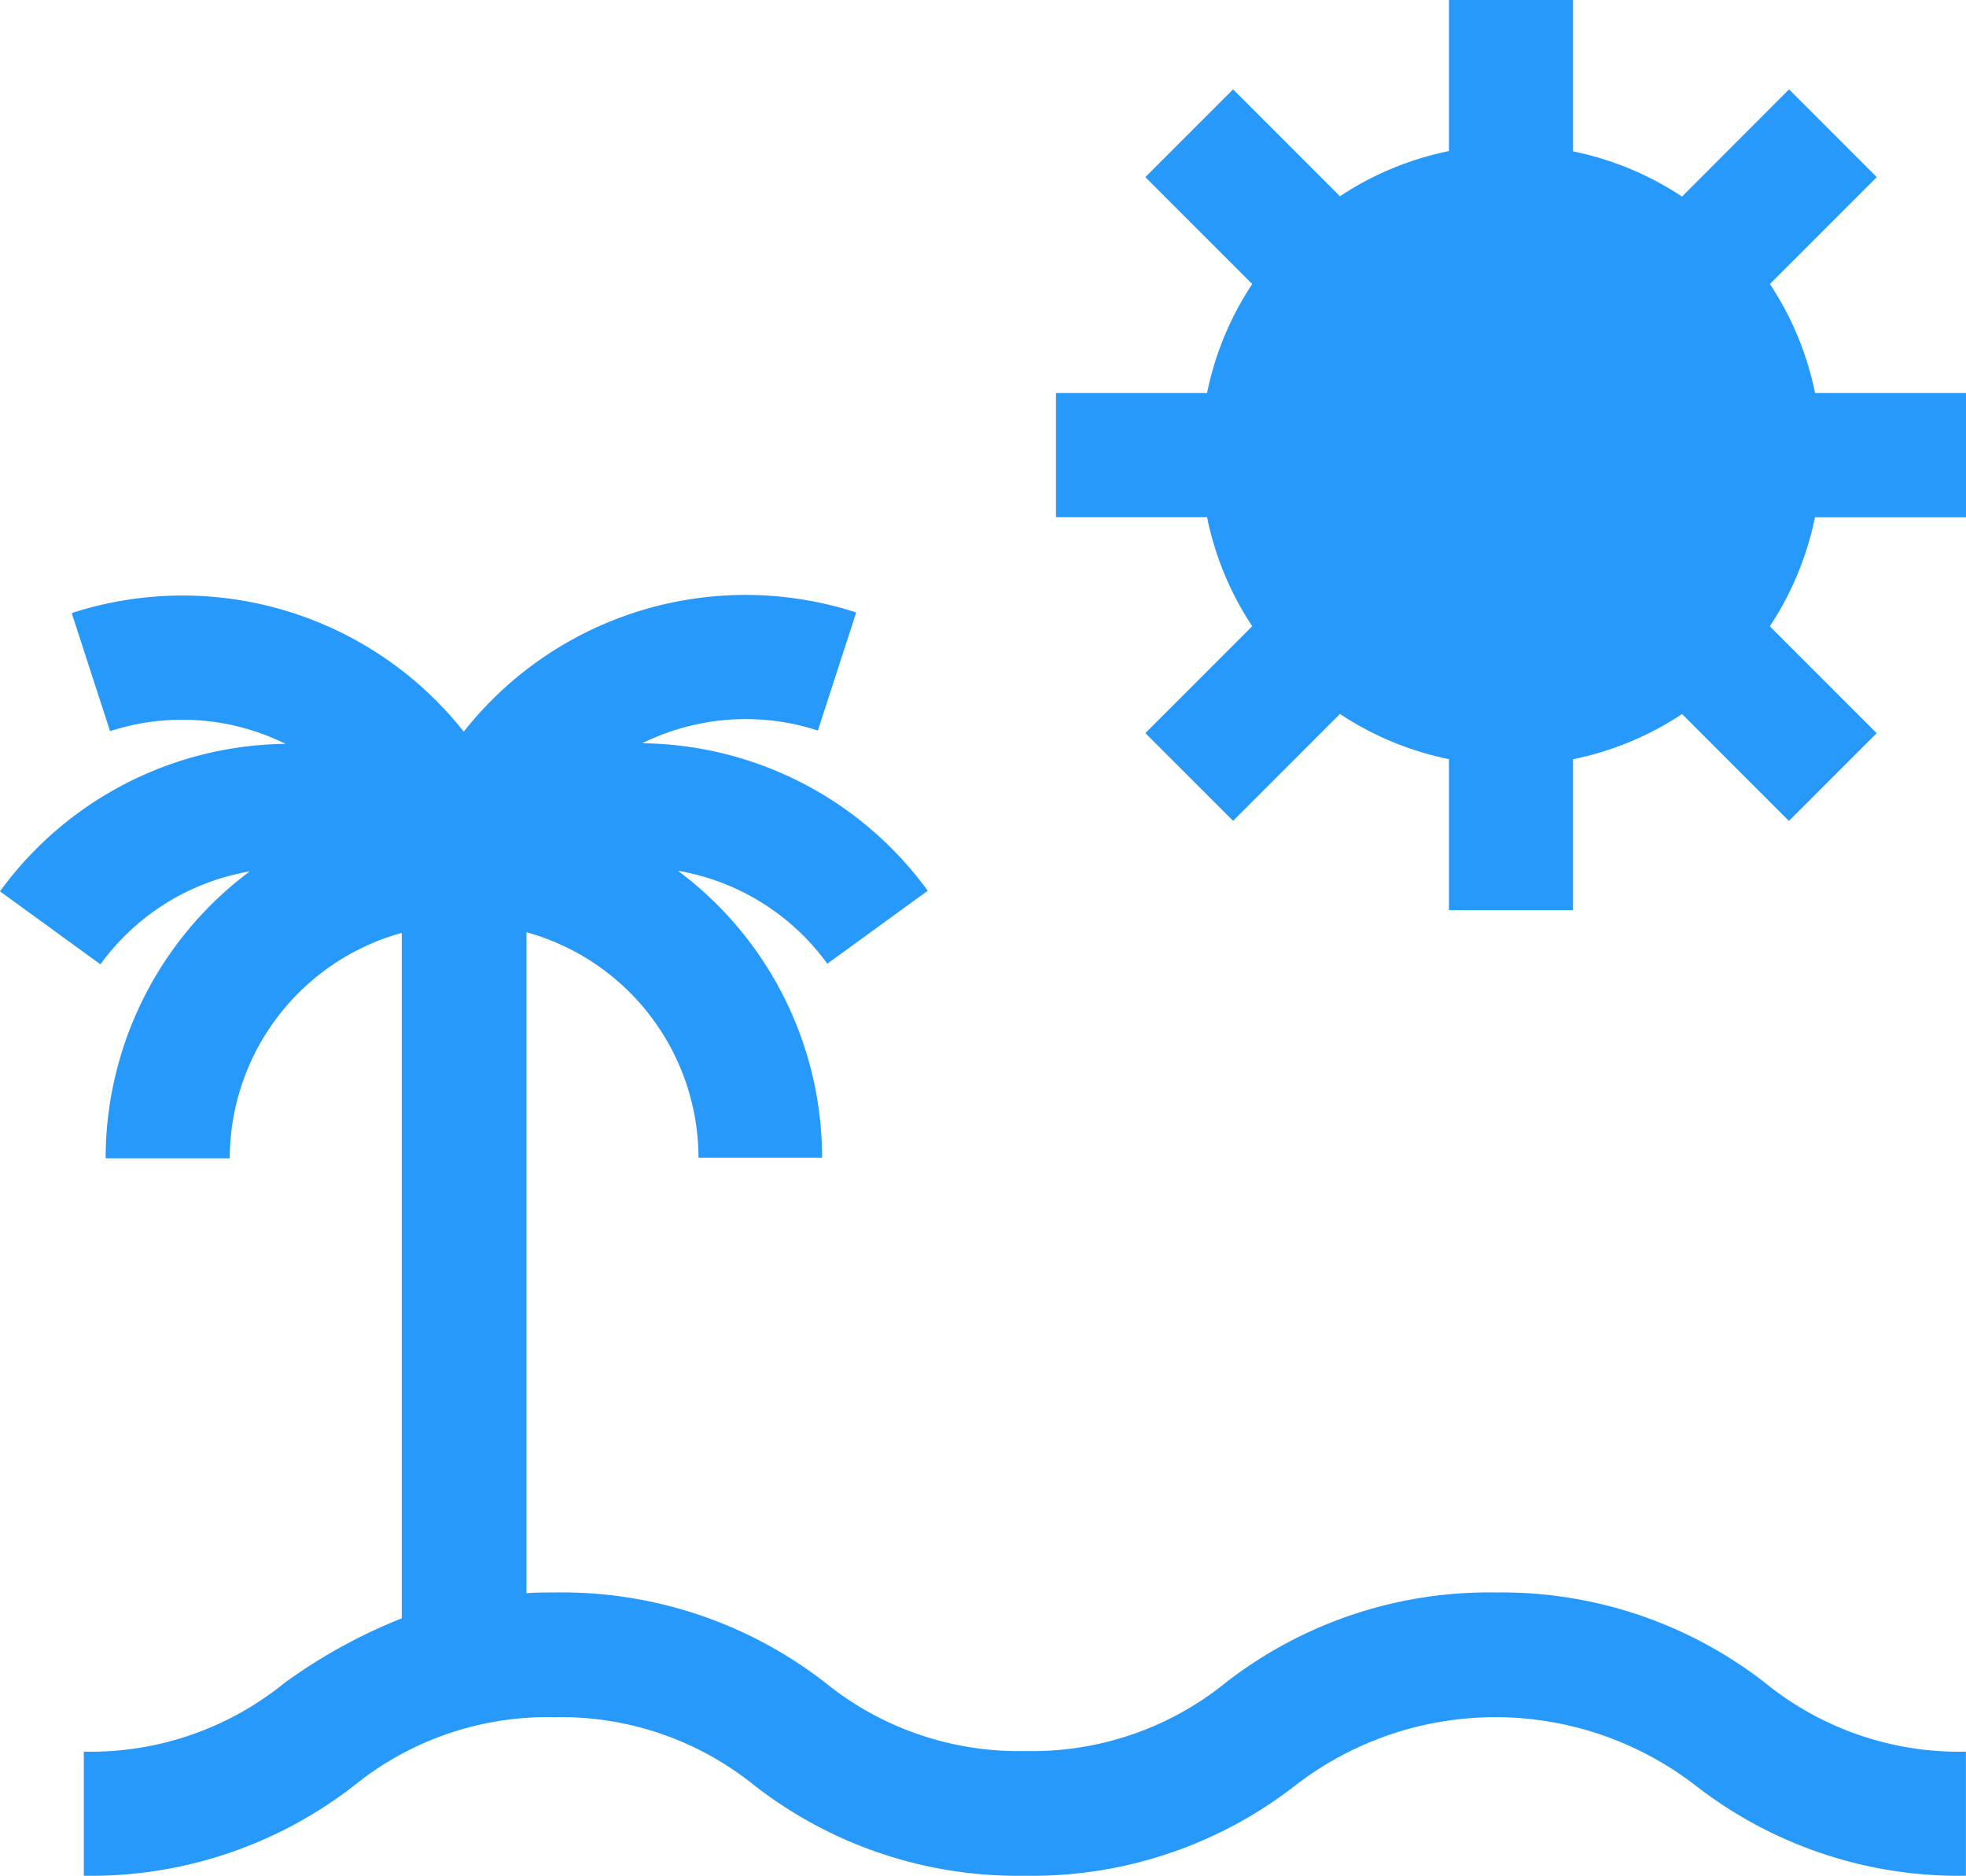 <svg xmlns="http://www.w3.org/2000/svg" width="19.187" height="18.301" viewBox="0 0 19.187 18.301">
  <g id="beach-svgrepo-com" transform="translate(0 -10.982)">
    <path id="Path_22154" data-name="Path 22154" d="M14.6,164.6a4.184,4.184,0,0,0-2.634.877,3,3,0,0,1-1.958.67,3,3,0,0,1-1.958-.67,4.184,4.184,0,0,0-2.634-.877c-.1,0-.189,0-.278.007v-6.449a2.288,2.288,0,0,1,1.679,2.2H8.023a3.493,3.493,0,0,0-1.407-2.8,2.277,2.277,0,0,1,1.458.907l.98-.712a3.493,3.493,0,0,0-2.785-1.439,2.276,2.276,0,0,1,1.713-.124l.374-1.152a3.5,3.5,0,0,0-3.83,1.163A3.5,3.5,0,0,0,.7,155.044l.374,1.152a2.277,2.277,0,0,1,1.713.124A3.493,3.493,0,0,0,0,157.759l.98.712a2.276,2.276,0,0,1,1.458-.907,3.493,3.493,0,0,0-1.407,2.8H2.242a2.288,2.288,0,0,1,1.679-2.2v6.688a5.253,5.253,0,0,0-1.145.631,3,3,0,0,1-1.958.67v1.211a4.184,4.184,0,0,0,2.634-.877,3,3,0,0,1,1.958-.67,3,3,0,0,1,1.958.67,4.184,4.184,0,0,0,2.634.877,4.184,4.184,0,0,0,2.634-.877,3.195,3.195,0,0,1,3.916,0,4.184,4.184,0,0,0,2.634.877v-1.211a3,3,0,0,1-1.958-.67A4.184,4.184,0,0,0,14.6,164.6Z" transform="translate(0 -138.08)" fill="#2699fb"/>
    <path id="Path_22155" data-name="Path 22155" d="M262.687,14.817a3.01,3.01,0,0,0-.441-1.064l1.043-1.043-.856-.856L261.389,12.9a3.01,3.01,0,0,0-1.064-.441V10.982h-1.211v1.474a3.01,3.01,0,0,0-1.064.441l-1.043-1.043-.856.856,1.043,1.043a3.01,3.01,0,0,0-.441,1.064h-1.474v1.211h1.474a3.01,3.01,0,0,0,.441,1.064l-1.043,1.043.856.856,1.043-1.043a3.01,3.01,0,0,0,1.064.441v1.474h1.211V18.39a3.01,3.01,0,0,0,1.064-.441l1.043,1.043.856-.856-1.043-1.043a3.011,3.011,0,0,0,.441-1.064h1.474V14.817h-1.474Z" transform="translate(-244.973)" fill="#2699fb"/>
  </g>
</svg>
